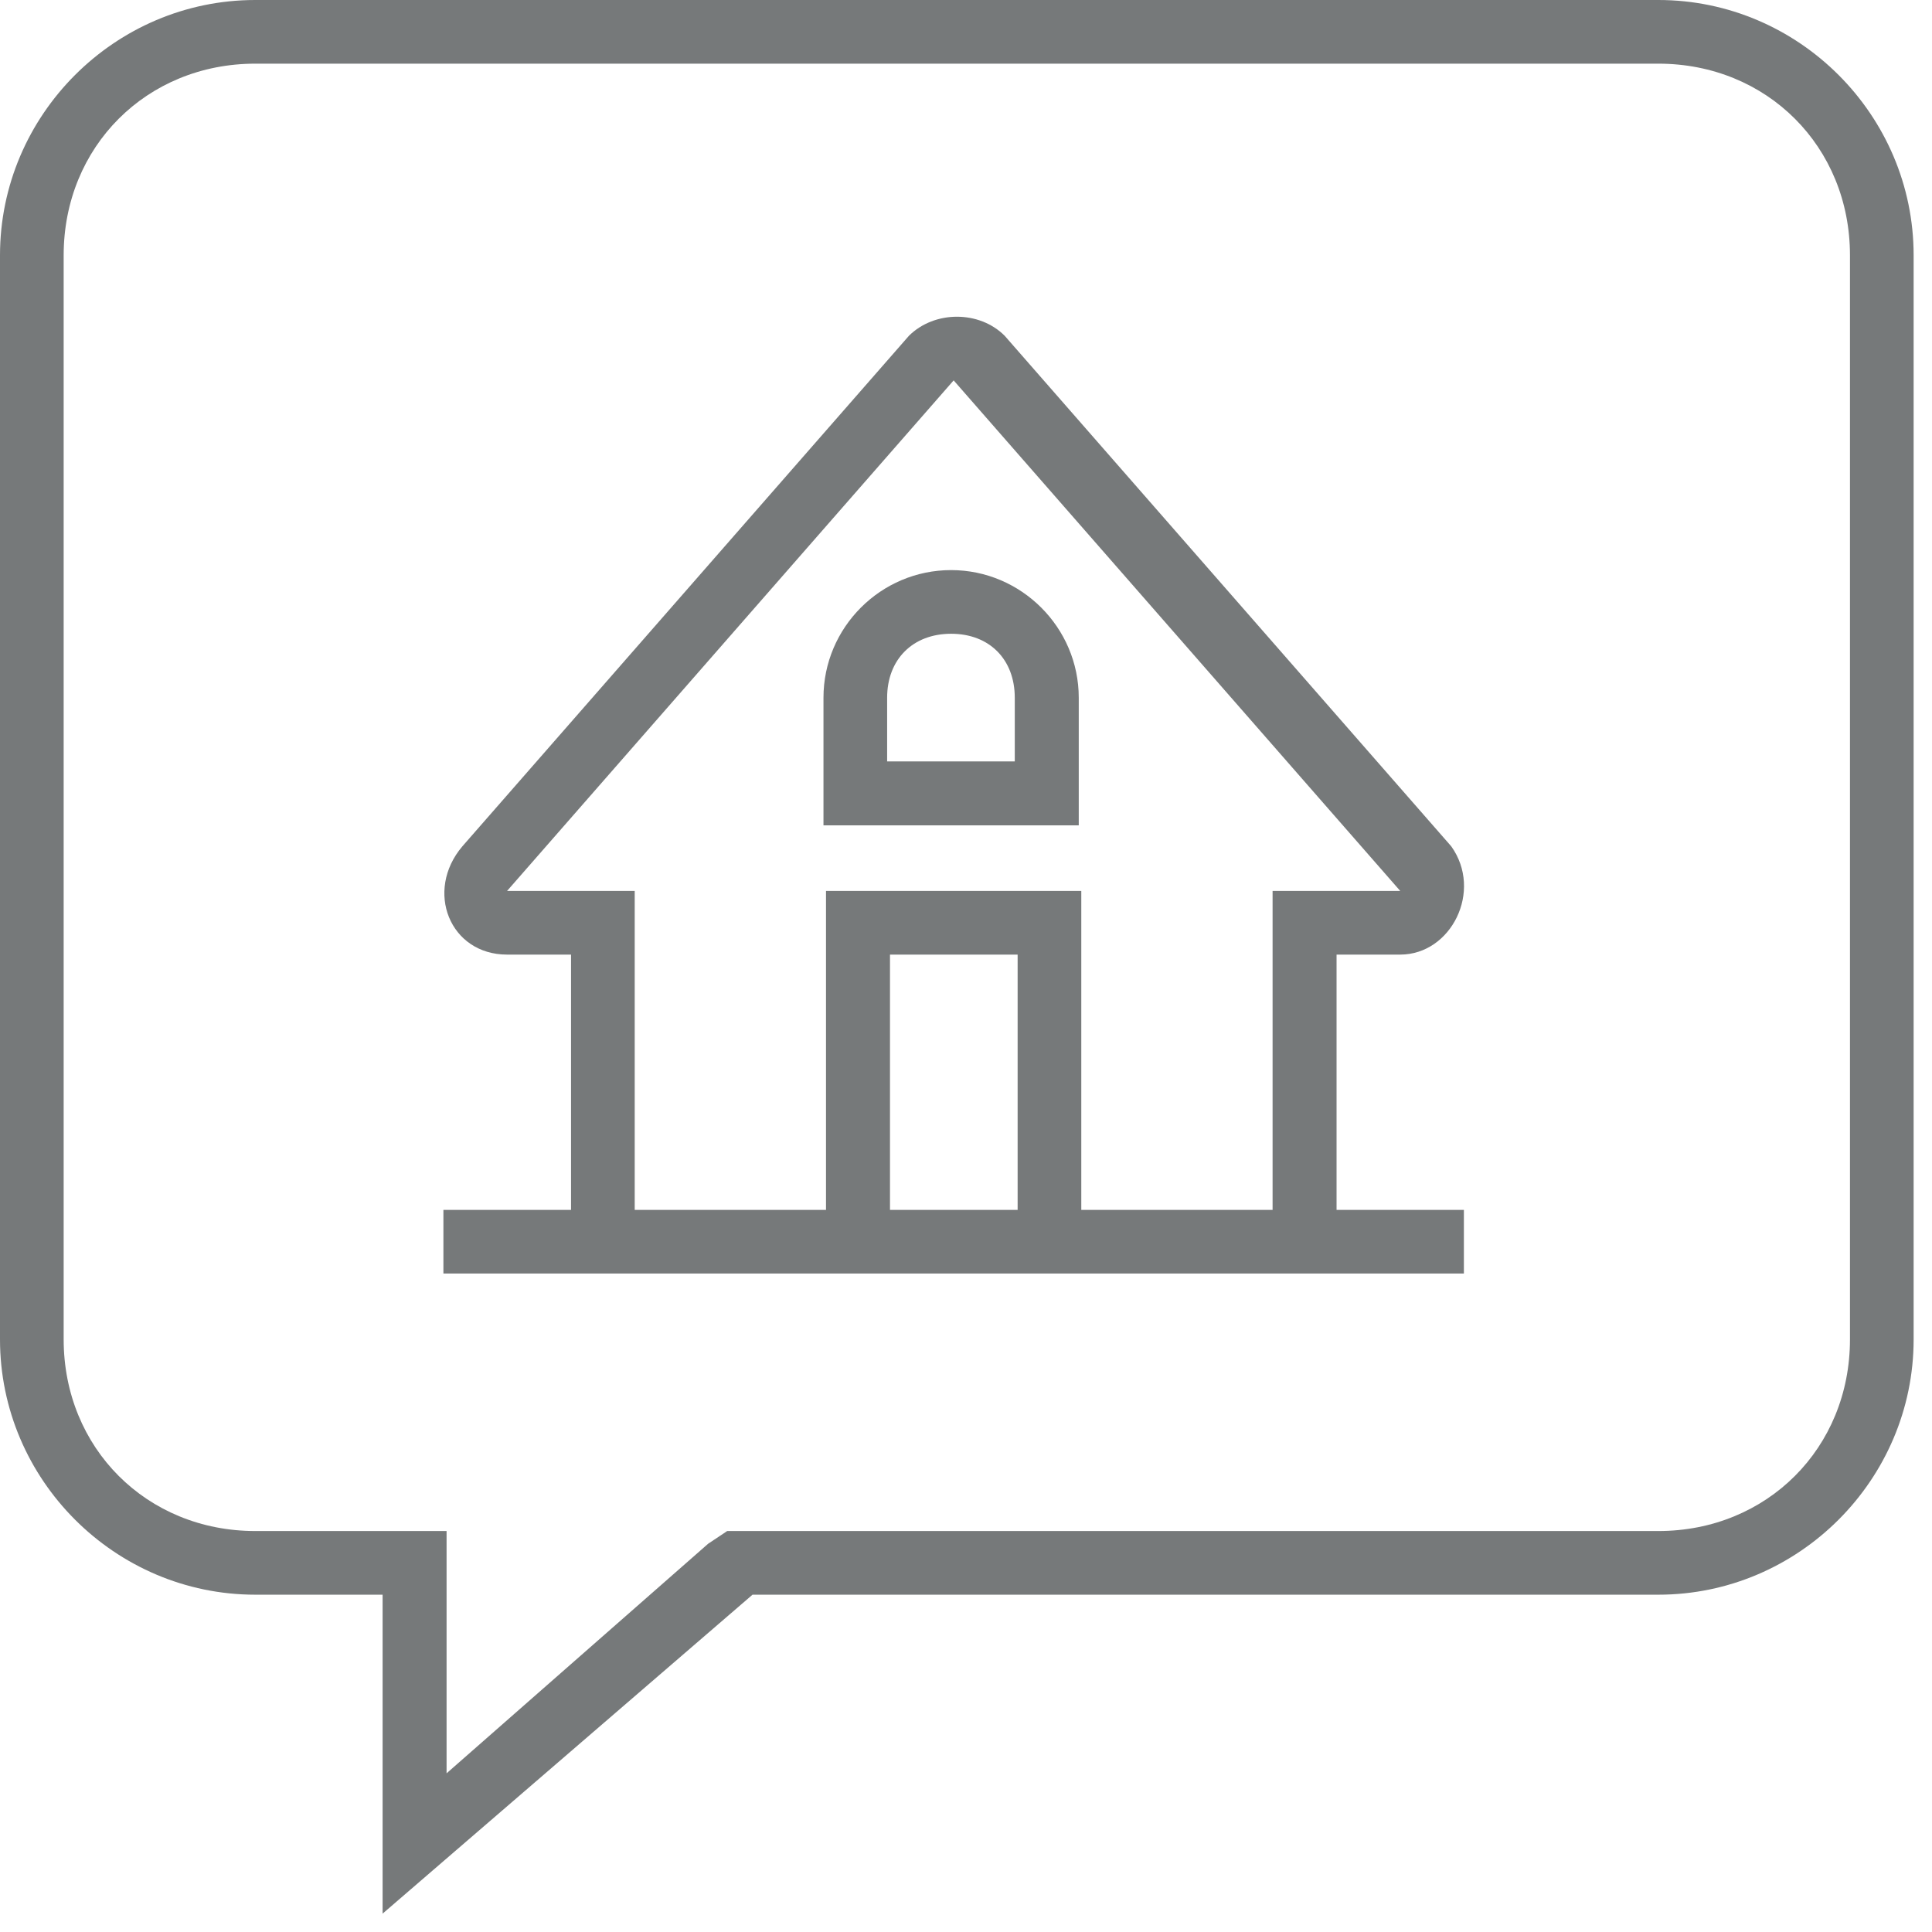 <svg id="SvgjsSvg1010" xmlns="http://www.w3.org/2000/svg" version="1.1" xmlns:xlink="http://www.w3.org/1999/xlink" xmlns:svgjs="http://svgjs.com/svgjs" width="61" height="61" viewBox="0 0 61 61">
<title>Shape</title>
<desc>Created with Avocode.</desc>
<defs id="SvgjsDefs1011"></defs>
<path id="SvgjsPath1012" d="M1239.06 818C1234.63 818 1231 821.63 1231 826.06V860.29C1231 864.72 1234.63 868.35 1239.06 868.35H1243.08V878.42L1254.76 868.35H1283.36C1287.79 868.35 1291.42 864.72 1291.42 860.29V826.06C1291.42 821.63 1287.79 818 1283.36 818ZM1283.36 866.34H1253.96L1253.36 866.74L1245.1 873.99V866.34H1239.06C1235.63 866.34 1233.01 863.72 1233.01 860.29V826.06C1233.01 822.63 1235.63 820.01 1239.06 820.01H1283.36C1286.79 820.01 1289.41 822.63 1289.41 826.06V860.29C1289.41 863.72 1286.79 866.34 1283.36 866.34Z " fill="#76797a" fill-opacity="1" transform="matrix(1,0,0,1,-1231,-818)"></path><path id="SvgjsPath1013" d="M1275.21 848.14C1276.82 848.14 1277.83 846.13 1276.82 844.72L1262.72 828.6C1261.92 827.8 1260.51 827.8 1259.7 828.6L1245.6 844.72C1244.4 846.13 1245.2 848.14 1247.01 848.14H1249.03V856.2H1245V858.21H1277.22V856.2H1273.2V848.14ZM1259.1 856.2V848.14H1263.13V856.2ZM1265.14 856.2V846.13H1257.08V856.2H1251.04V846.13H1247.01L1261.11 830.01L1275.21 846.13H1271.18V856.2Z " fill="#76797a" fill-opacity="1" transform="matrix(1,0,0,1,-1231,-818)"></path><path id="SvgjsPath1014" d="M1257 840.03V844.06H1265.06V840.03C1265.06 837.81 1263.24 836 1261.03 836C1258.81 836 1257 837.81 1257 840.03ZM1259.01 842.04V840.03C1259.01 838.82 1259.82 838.01 1261.03 838.01C1262.24 838.01 1263.04 838.82 1263.04 840.03V842.04Z " fill="#76797a" fill-opacity="1" transform="matrix(1,0,0,1,-1231,-818)"></path></svg>